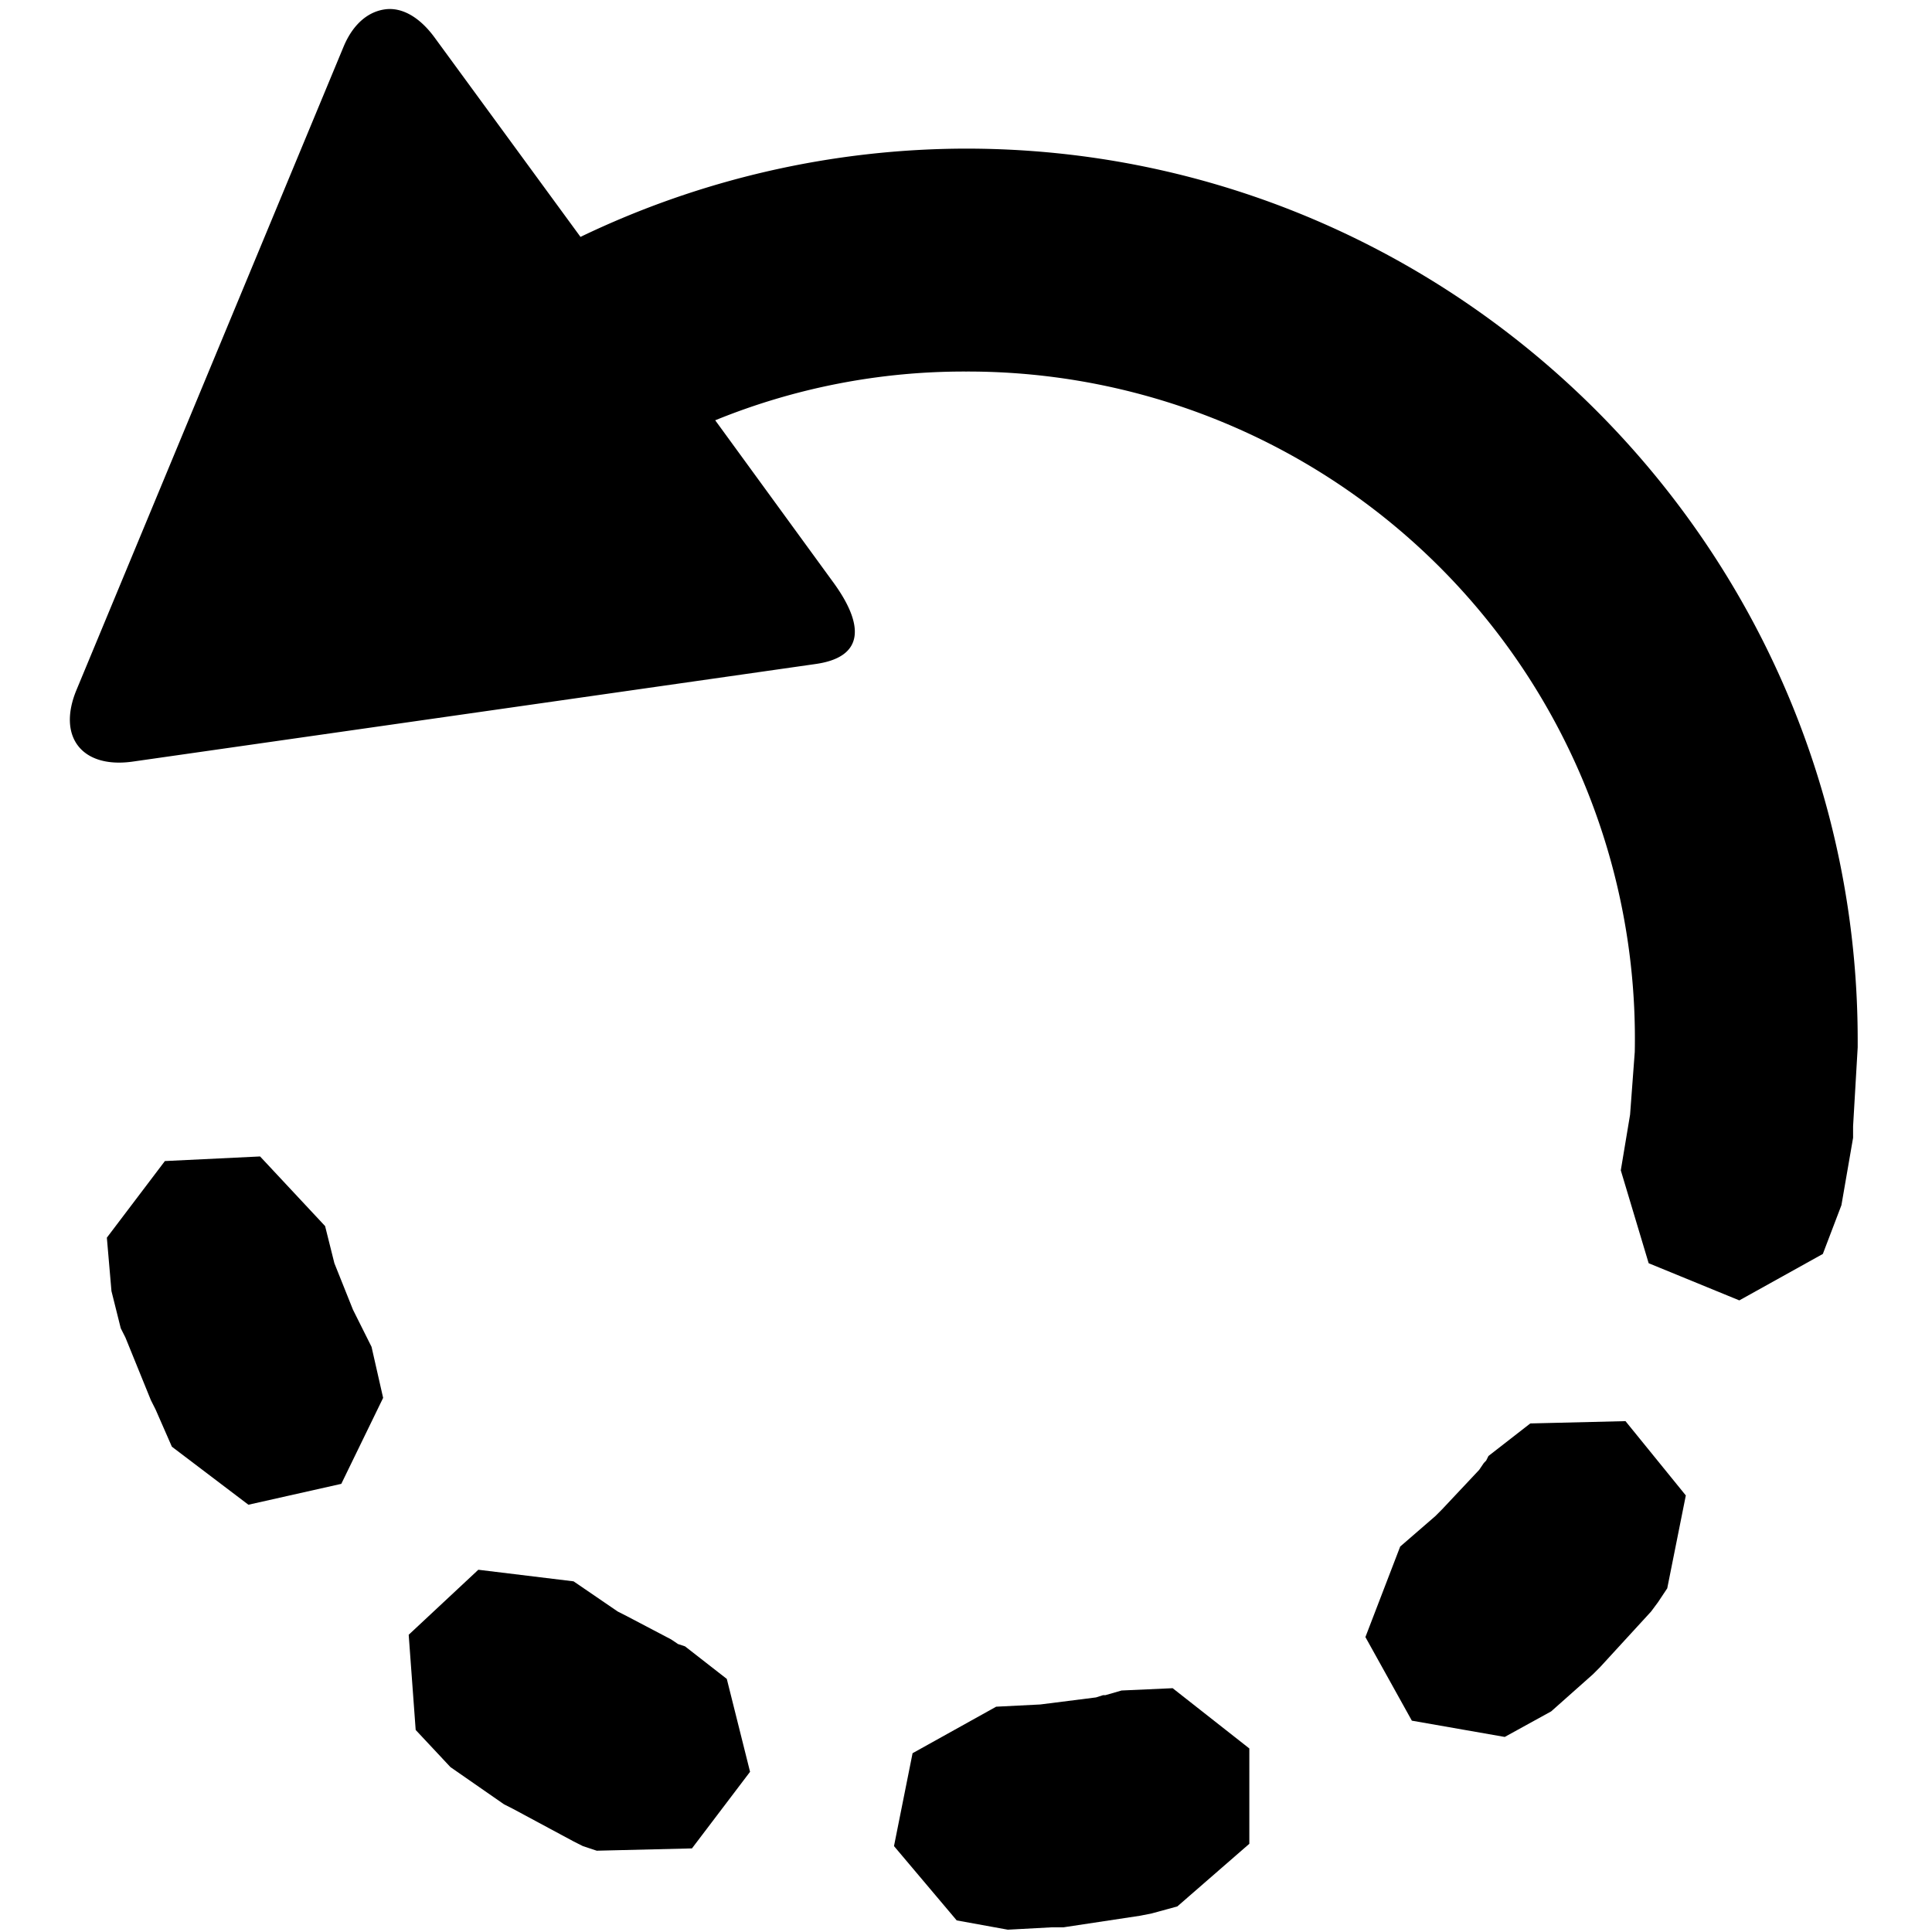 <svg xmlns="http://www.w3.org/2000/svg" viewBox="0 0 26 26"><path d="M5.188.125c-.22.027-.43.184-.563.5L1.031 9.281c-.265.633.07 1.063.75.969l9.188-1.313c.68-.093.652-.539.25-1.093L9.625 5.656A8.867 8.867 0 0 1 13 5a8.977 8.977 0 0 1 9 9.156l-.063.844-.125.75.375 1.25 1.22.5 1.124-.625.25-.656.157-.907v-.156L25 14.094V14c0-6.61-5.39-12-12-12a12.01 12.01 0 0 0-5.188 1.188L5.845.5C5.64.223 5.406.098 5.187.125zM3.5 15.563l-1.281.062-.781 1.031.062.719.125.5.063.125.343.844.063.125.219.5 1.03.781 1.25-.281.563-1.157L5 18.125l-.25-.5L4.5 17l-.125-.5zm18.375 3.562l-1.281.031-.563.438-.031.062-.031.032-.063.093-.5.532-.093.093-.47.407-.468 1.218.625 1.125 1.25.219.625-.344.563-.5.093-.093.688-.75.093-.125.125-.188.25-1.25zm-15.438 2L5.5 22l.094 1.281.468.5.72.5.124.063.813.437.125.063.187.062 1.281-.031.782-1.031-.313-1.25-.562-.438-.094-.031-.094-.063-.594-.312-.124-.063-.594-.406zm9.344 1.594l-.687.031-.219.063h-.031l-.094.03-.75.095-.594.03-1.125.626-.25 1.25.844 1 .688.125.593-.032h.156l1.032-.156.156-.031.344-.094.969-.843V23.53z"/></svg>